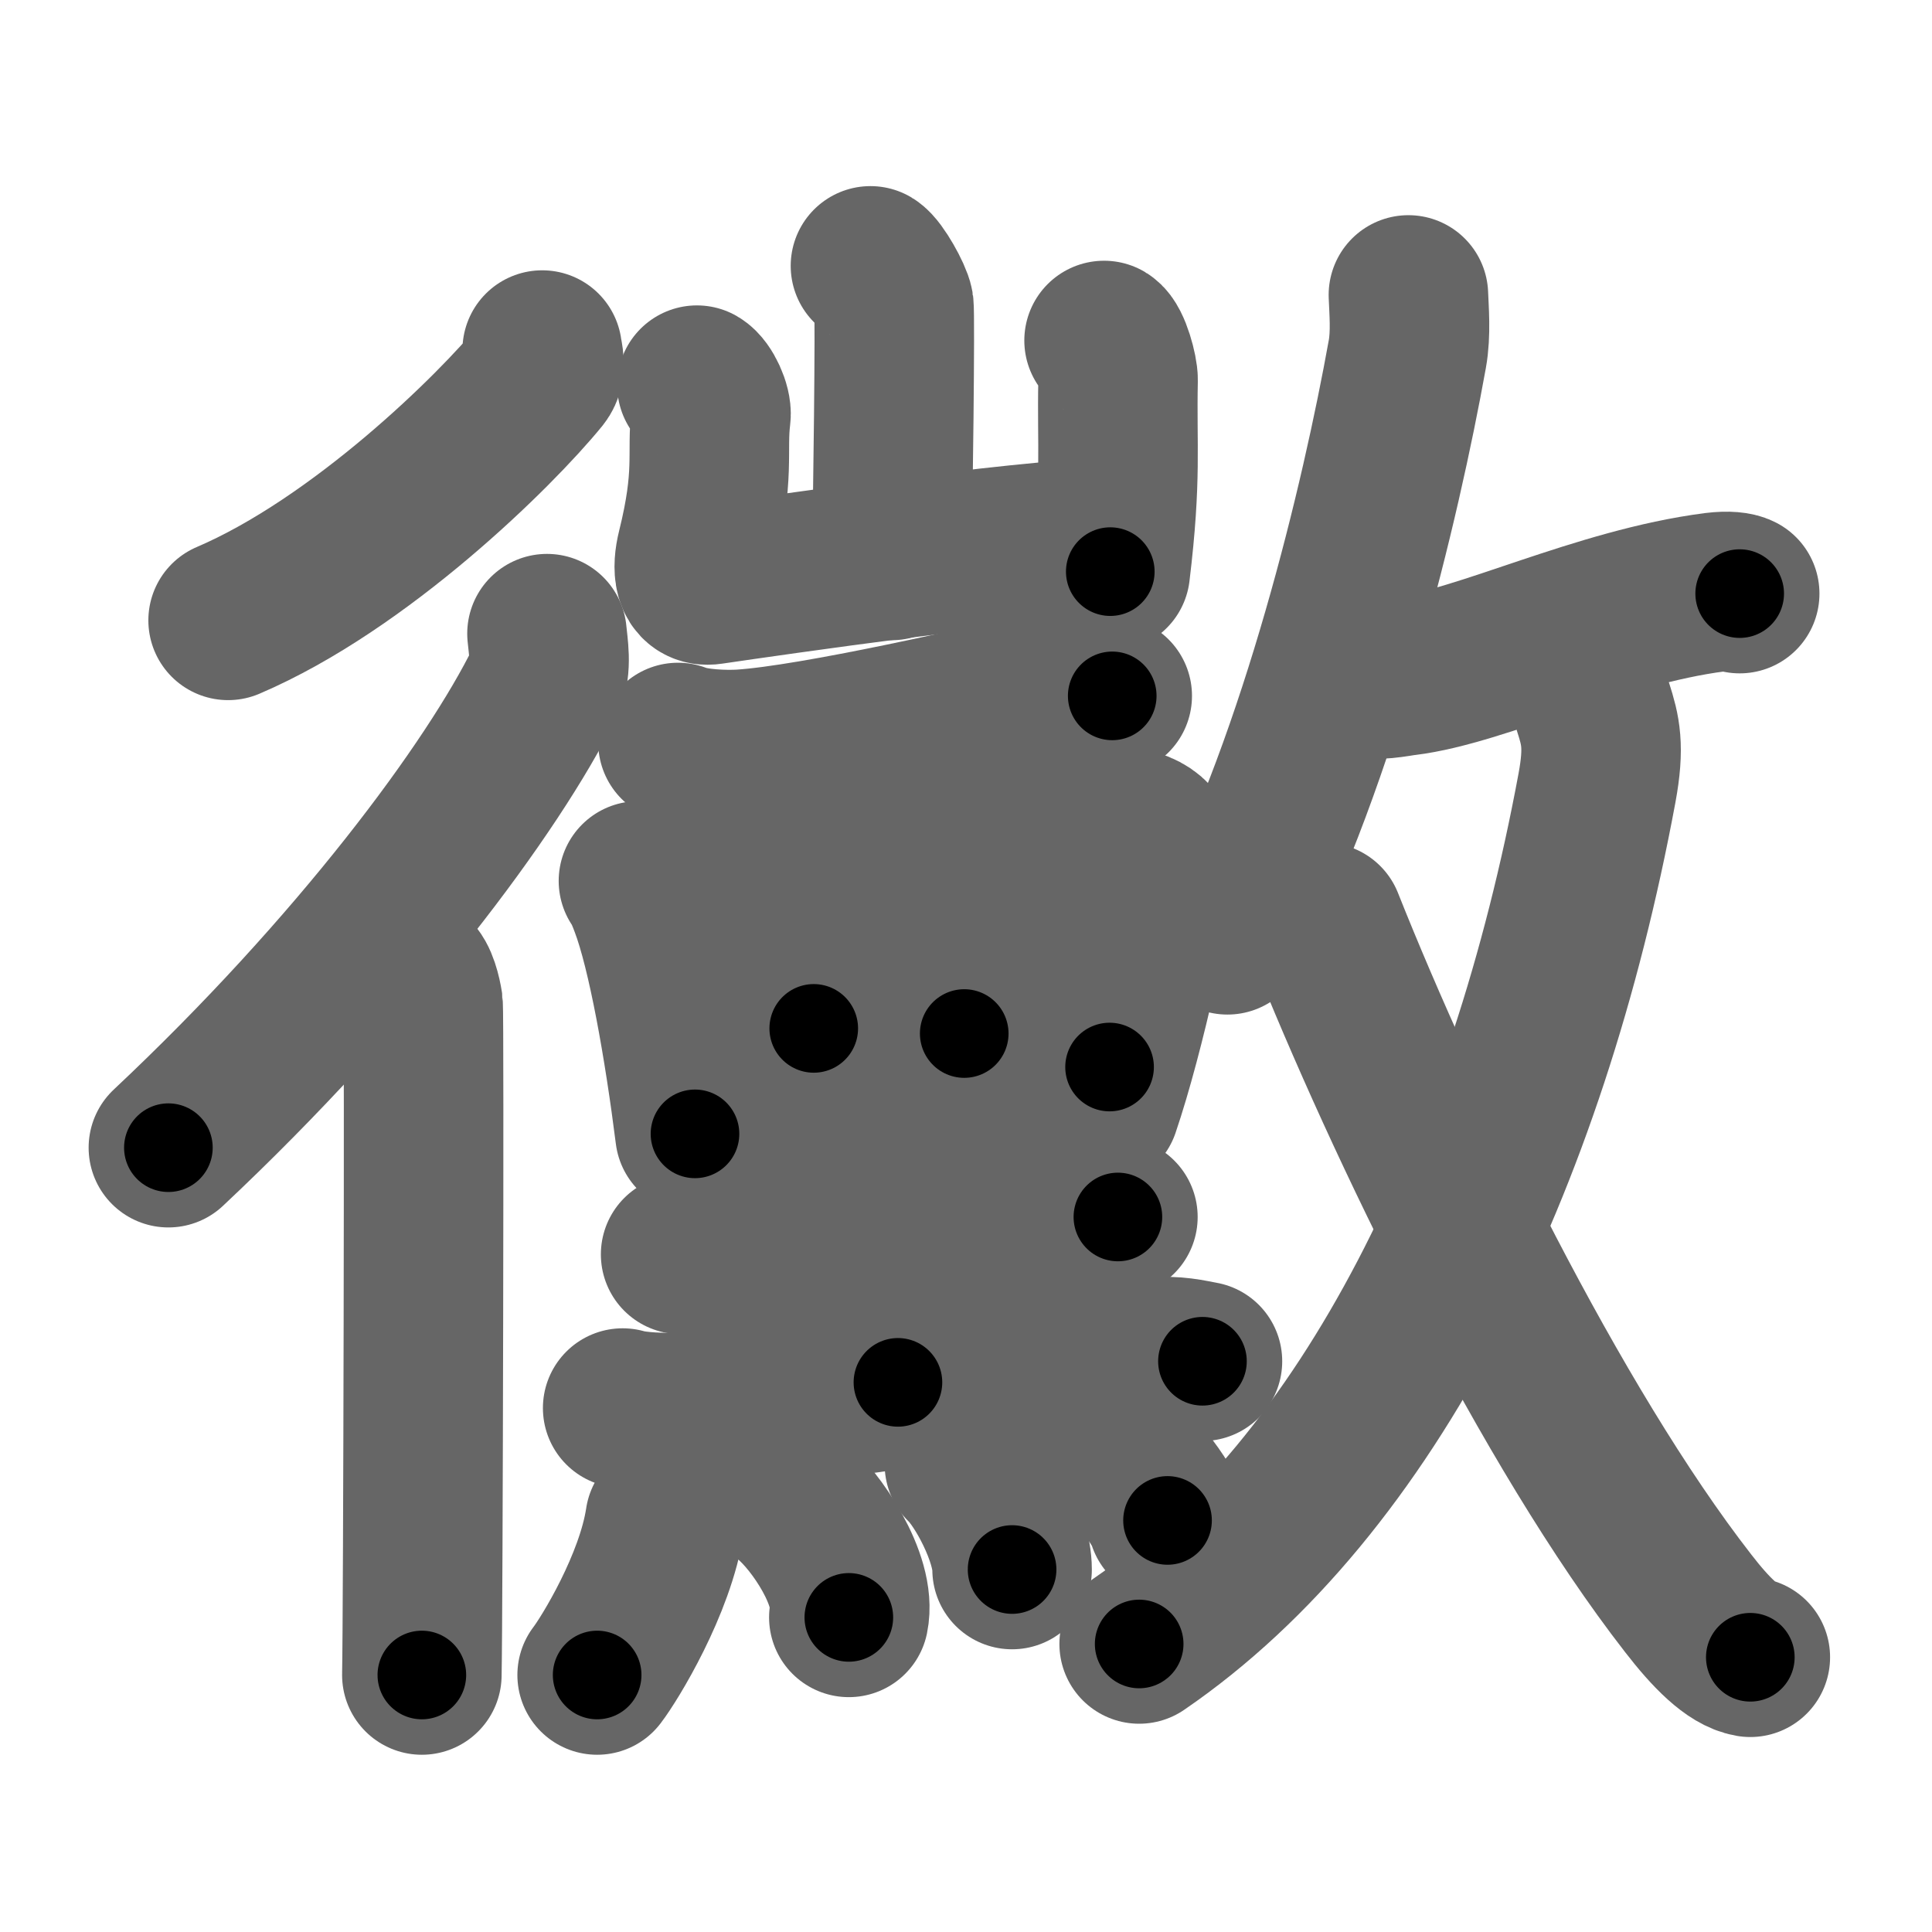 <svg xmlns="http://www.w3.org/2000/svg" width="109" height="109" viewBox="0 0 109 109" id="9ef4"><g fill="none" stroke="#666" stroke-width="9" stroke-linecap="round" stroke-linejoin="round"><g><g><path d="M30.59,19.75c0.05,0.36,0.25,1-0.1,1.44C27.95,24.31,20.31,31.82,12.87,35" /><g><path d="M30.86,35.75c0.06,0.68,0.29,1.9-0.12,2.74C27.83,44.42,20.18,54.72,9.5,64.75" /><path d="M23.22,55c0.36,0.25,0.57,1.15,0.65,1.66c0.07,0.51,0,34.65-0.07,37.84" /></g></g><g><g><g><g><path d="M49.11,15c0.4,0.24,1.24,1.76,1.32,2.23c0.08,0.47-0.05,11.45-0.13,14.39" /><path d="M39.32,21.73c0.4,0.23,0.85,1.23,0.79,1.71c-0.26,2.1,0.25,3.31-0.81,7.58c-0.26,1.05-0.2,2.12,0.79,1.97c3.55-0.52,17.42-2.52,22.41-2.65" /><path d="M62.29,19.21c0.4,0.24,0.8,1.75,0.79,2.23c-0.08,3.81,0.21,5.43-0.44,10.81" /></g><path d="M38.25,41.89c0.94,0.38,2.66,0.44,3.6,0.38C46,42,55.75,39.75,59.46,38.89c1.52-0.35,2.5,0.18,3.29,0.37" /></g><g><g><path d="M36.02,49.7c0.22,0.25,0.5,0.99,0.62,1.31c1,2.63,1.95,8.05,2.57,12.96" /><path d="M37.25,50.58c7.13-0.6,19.89-3.4,25.21-3.91c1.95-0.19,2.95,0.73,2.86,1.69c-0.23,2.43-1.81,9.85-3.26,14.11" /><path d="M42.54,53.96c1.19,0.72,3.08,2.95,3.37,4.06" /><path d="M58.51,52.06c0.01,0.15,0.02,0.38-0.02,0.59c-0.28,1.25-1.89,3.99-4.09,5.66" /><path d="M39.34,62.51c5.13-0.26,16.18-1.89,23.26-2.31" /><path d="M49.92,48.85c0.44,0.41,0.64,0.66,0.66,1.16c0.2,5.79,0.08,25.94,0.08,27.98" /><path d="M38.4,70.77c0.79,0.17,2.24,0.26,3.03,0.17C47.5,70.25,53,69,60.3,68.5c1.32-0.09,2.11,0.08,2.77,0.16" /><path d="M35.13,79.44c0.81,0.24,2.31,0.28,3.12,0.24c8.48-0.4,16.5-2.18,26.74-3.11c1.35-0.12,2.17,0.11,2.85,0.23" /></g><g><path d="M37.52,85.77c-0.54,3.61-3.13,7.82-3.83,8.73" /><path d="M44.58,84.57c1.5,1.26,3.74,4.6,3.31,6.68" /><path d="M54.41,82.62c1.1,1.05,2.69,4.08,2.69,5.93" /><path d="M61.84,81.07c1.42,0.83,3.67,3.42,4.03,4.71" /></g></g></g><g><g><path d="M79.46,16.64c0.03,0.83,0.15,2.18-0.06,3.33c-1.51,8.4-4.92,22.64-10.15,32.77" /><path d="M76.69,38.17c0.77,0.33,2.19,0,2.6-0.04c4.28-0.52,10.94-3.88,17.48-4.72c0.74-0.09,1.19-0.02,1.38,0.08" /></g><g><g><path d="M89.89,39.93c0.41,1.28,0.64,2.19,0.21,4.52c-3.93,21.18-12.83,39.4-25.83,48.3" /></g><path d="M74.69,52.04C79.25,63.5,87.5,80.5,95.24,90.45c1.29,1.67,2.5,2.88,3.51,3.05" /></g></g></g></g></g><g fill="none" stroke="#000" stroke-width="5" stroke-linecap="round" stroke-linejoin="round"><g><g><path d="M30.59,19.75c0.05,0.36,0.25,1-0.1,1.44C27.95,24.31,20.31,31.82,12.87,35" stroke-dasharray="24.049" stroke-dashoffset="24.049"><animate attributeName="stroke-dashoffset" values="24.049;24.049;0" dur="0.24s" fill="freeze" begin="0s;9ef4.click" /></path><g><path d="M30.86,35.75c0.06,0.68,0.29,1.9-0.12,2.74C27.83,44.42,20.18,54.72,9.5,64.75" stroke-dasharray="36.698" stroke-dashoffset="36.698"><animate attributeName="stroke-dashoffset" values="36.698" fill="freeze" begin="9ef4.click" /><animate attributeName="stroke-dashoffset" values="36.698;36.698;0" keyTimes="0;0.395;1" dur="0.607s" fill="freeze" begin="0s;9ef4.click" /></path><path d="M23.22,55c0.36,0.25,0.57,1.15,0.65,1.66c0.07,0.51,0,34.65-0.07,37.84" stroke-dasharray="39.658" stroke-dashoffset="39.658"><animate attributeName="stroke-dashoffset" values="39.658" fill="freeze" begin="9ef4.click" /><animate attributeName="stroke-dashoffset" values="39.658;39.658;0" keyTimes="0;0.605;1" dur="1.004s" fill="freeze" begin="0s;9ef4.click" /></path></g></g><g><g><g><g><path d="M49.11,15c0.4,0.24,1.24,1.76,1.32,2.23c0.08,0.47-0.05,11.45-0.13,14.39" stroke-dasharray="17.014" stroke-dashoffset="17.014"><animate attributeName="stroke-dashoffset" values="17.014" fill="freeze" begin="9ef4.click" /><animate attributeName="stroke-dashoffset" values="17.014;17.014;0" keyTimes="0;0.855;1" dur="1.174s" fill="freeze" begin="0s;9ef4.click" /></path><path d="M39.32,21.73c0.4,0.23,0.85,1.23,0.79,1.71c-0.26,2.1,0.25,3.31-0.81,7.58c-0.26,1.05-0.2,2.12,0.79,1.97c3.55-0.52,17.42-2.52,22.41-2.65" stroke-dasharray="34.753" stroke-dashoffset="34.753"><animate attributeName="stroke-dashoffset" values="34.753" fill="freeze" begin="9ef4.click" /><animate attributeName="stroke-dashoffset" values="34.753;34.753;0" keyTimes="0;0.771;1" dur="1.522s" fill="freeze" begin="0s;9ef4.click" /></path><path d="M62.29,19.21c0.4,0.24,0.8,1.75,0.79,2.23c-0.08,3.81,0.21,5.43-0.44,10.81" stroke-dasharray="13.242" stroke-dashoffset="13.242"><animate attributeName="stroke-dashoffset" values="13.242" fill="freeze" begin="9ef4.click" /><animate attributeName="stroke-dashoffset" values="13.242;13.242;0" keyTimes="0;0.92;1" dur="1.654s" fill="freeze" begin="0s;9ef4.click" /></path></g><path d="M38.25,41.89c0.94,0.38,2.66,0.44,3.6,0.38C46,42,55.75,39.75,59.46,38.89c1.52-0.35,2.5,0.18,3.29,0.37" stroke-dasharray="24.948" stroke-dashoffset="24.948"><animate attributeName="stroke-dashoffset" values="24.948" fill="freeze" begin="9ef4.click" /><animate attributeName="stroke-dashoffset" values="24.948;24.948;0" keyTimes="0;0.869;1" dur="1.903s" fill="freeze" begin="0s;9ef4.click" /></path></g><g><g><path d="M36.02,49.7c0.22,0.25,0.5,0.99,0.62,1.31c1,2.63,1.95,8.05,2.57,12.96" stroke-dasharray="14.69" stroke-dashoffset="14.69"><animate attributeName="stroke-dashoffset" values="14.69" fill="freeze" begin="9ef4.click" /><animate attributeName="stroke-dashoffset" values="14.69;14.69;0" keyTimes="0;0.928;1" dur="2.05s" fill="freeze" begin="0s;9ef4.click" /></path><path d="M37.25,50.58c7.13-0.6,19.89-3.4,25.21-3.91c1.95-0.19,2.95,0.73,2.86,1.69c-0.23,2.43-1.81,9.85-3.26,14.11" stroke-dasharray="43.809" stroke-dashoffset="43.809"><animate attributeName="stroke-dashoffset" values="43.809" fill="freeze" begin="9ef4.click" /><animate attributeName="stroke-dashoffset" values="43.809;43.809;0" keyTimes="0;0.824;1" dur="2.488s" fill="freeze" begin="0s;9ef4.click" /></path><path d="M42.54,53.96c1.19,0.72,3.08,2.95,3.37,4.06" stroke-dasharray="5.351" stroke-dashoffset="5.351"><animate attributeName="stroke-dashoffset" values="5.351" fill="freeze" begin="9ef4.click" /><animate attributeName="stroke-dashoffset" values="5.351;5.351;0" keyTimes="0;0.979;1" dur="2.542s" fill="freeze" begin="0s;9ef4.click" /></path><path d="M58.51,52.06c0.01,0.15,0.02,0.38-0.02,0.59c-0.28,1.25-1.89,3.99-4.09,5.66" stroke-dasharray="7.678" stroke-dashoffset="7.678"><animate attributeName="stroke-dashoffset" values="7.678" fill="freeze" begin="9ef4.click" /><animate attributeName="stroke-dashoffset" values="7.678;7.678;0" keyTimes="0;0.971;1" dur="2.619s" fill="freeze" begin="0s;9ef4.click" /></path><path d="M39.34,62.51c5.13-0.26,16.18-1.89,23.26-2.31" stroke-dasharray="23.378" stroke-dashoffset="23.378"><animate attributeName="stroke-dashoffset" values="23.378" fill="freeze" begin="9ef4.click" /><animate attributeName="stroke-dashoffset" values="23.378;23.378;0" keyTimes="0;0.918;1" dur="2.853s" fill="freeze" begin="0s;9ef4.click" /></path><path d="M49.92,48.85c0.44,0.41,0.64,0.66,0.66,1.16c0.2,5.79,0.08,25.94,0.08,27.98" stroke-dasharray="29.361" stroke-dashoffset="29.361"><animate attributeName="stroke-dashoffset" values="29.361" fill="freeze" begin="9ef4.click" /><animate attributeName="stroke-dashoffset" values="29.361;29.361;0" keyTimes="0;0.907;1" dur="3.147s" fill="freeze" begin="0s;9ef4.click" /></path><path d="M38.4,70.77c0.79,0.17,2.24,0.26,3.03,0.17C47.5,70.25,53,69,60.3,68.5c1.32-0.09,2.11,0.08,2.77,0.16" stroke-dasharray="24.858" stroke-dashoffset="24.858"><animate attributeName="stroke-dashoffset" values="24.858" fill="freeze" begin="9ef4.click" /><animate attributeName="stroke-dashoffset" values="24.858;24.858;0" keyTimes="0;0.927;1" dur="3.396s" fill="freeze" begin="0s;9ef4.click" /></path><path d="M35.13,79.44c0.81,0.24,2.31,0.28,3.12,0.24c8.48-0.4,16.5-2.18,26.74-3.11c1.35-0.12,2.17,0.11,2.85,0.23" stroke-dasharray="32.94" stroke-dashoffset="32.94"><animate attributeName="stroke-dashoffset" values="32.94" fill="freeze" begin="9ef4.click" /><animate attributeName="stroke-dashoffset" values="32.94;32.94;0" keyTimes="0;0.912;1" dur="3.725s" fill="freeze" begin="0s;9ef4.click" /></path></g><g><path d="M37.52,85.77c-0.54,3.61-3.13,7.82-3.83,8.73" stroke-dasharray="9.607" stroke-dashoffset="9.607"><animate attributeName="stroke-dashoffset" values="9.607" fill="freeze" begin="9ef4.click" /><animate attributeName="stroke-dashoffset" values="9.607;9.607;0" keyTimes="0;0.975;1" dur="3.821s" fill="freeze" begin="0s;9ef4.click" /></path><path d="M44.58,84.57c1.5,1.26,3.74,4.6,3.31,6.68" stroke-dasharray="7.71" stroke-dashoffset="7.71"><animate attributeName="stroke-dashoffset" values="7.71" fill="freeze" begin="9ef4.click" /><animate attributeName="stroke-dashoffset" values="7.71;7.71;0" keyTimes="0;0.98;1" dur="3.898s" fill="freeze" begin="0s;9ef4.click" /></path><path d="M54.41,82.62c1.1,1.05,2.69,4.08,2.69,5.93" stroke-dasharray="6.628" stroke-dashoffset="6.628"><animate attributeName="stroke-dashoffset" values="6.628" fill="freeze" begin="9ef4.click" /><animate attributeName="stroke-dashoffset" values="6.628;6.628;0" keyTimes="0;0.983;1" dur="3.964s" fill="freeze" begin="0s;9ef4.click" /></path><path d="M61.84,81.07c1.42,0.83,3.67,3.42,4.03,4.71" stroke-dasharray="6.286" stroke-dashoffset="6.286"><animate attributeName="stroke-dashoffset" values="6.286" fill="freeze" begin="9ef4.click" /><animate attributeName="stroke-dashoffset" values="6.286;6.286;0" keyTimes="0;0.984;1" dur="4.027s" fill="freeze" begin="0s;9ef4.click" /></path></g></g></g><g><g><path d="M79.46,16.64c0.03,0.83,0.15,2.18-0.06,3.33c-1.51,8.4-4.92,22.64-10.15,32.77" stroke-dasharray="37.756" stroke-dashoffset="37.756"><animate attributeName="stroke-dashoffset" values="37.756" fill="freeze" begin="9ef4.click" /><animate attributeName="stroke-dashoffset" values="37.756;37.756;0" keyTimes="0;0.914;1" dur="4.405s" fill="freeze" begin="0s;9ef4.click" /></path><path d="M76.69,38.17c0.77,0.33,2.19,0,2.6-0.04c4.28-0.52,10.94-3.88,17.48-4.72c0.74-0.09,1.19-0.02,1.38,0.08" stroke-dasharray="22.164" stroke-dashoffset="22.164"><animate attributeName="stroke-dashoffset" values="22.164" fill="freeze" begin="9ef4.click" /><animate attributeName="stroke-dashoffset" values="22.164;22.164;0" keyTimes="0;0.952;1" dur="4.627s" fill="freeze" begin="0s;9ef4.click" /></path></g><g><g><path d="M89.89,39.93c0.41,1.28,0.64,2.19,0.21,4.52c-3.93,21.18-12.83,39.4-25.83,48.3" stroke-dasharray="60.699" stroke-dashoffset="60.699"><animate attributeName="stroke-dashoffset" values="60.699" fill="freeze" begin="9ef4.click" /><animate attributeName="stroke-dashoffset" values="60.699;60.699;0" keyTimes="0;0.91;1" dur="5.083s" fill="freeze" begin="0s;9ef4.click" /></path></g><path d="M74.69,52.04C79.25,63.5,87.5,80.5,95.24,90.45c1.29,1.67,2.5,2.88,3.51,3.05" stroke-dasharray="48.413" stroke-dashoffset="48.413"><animate attributeName="stroke-dashoffset" values="48.413" fill="freeze" begin="9ef4.click" /><animate attributeName="stroke-dashoffset" values="48.413;48.413;0" keyTimes="0;0.913;1" dur="5.567s" fill="freeze" begin="0s;9ef4.click" /></path></g></g></g></g></g></svg>
